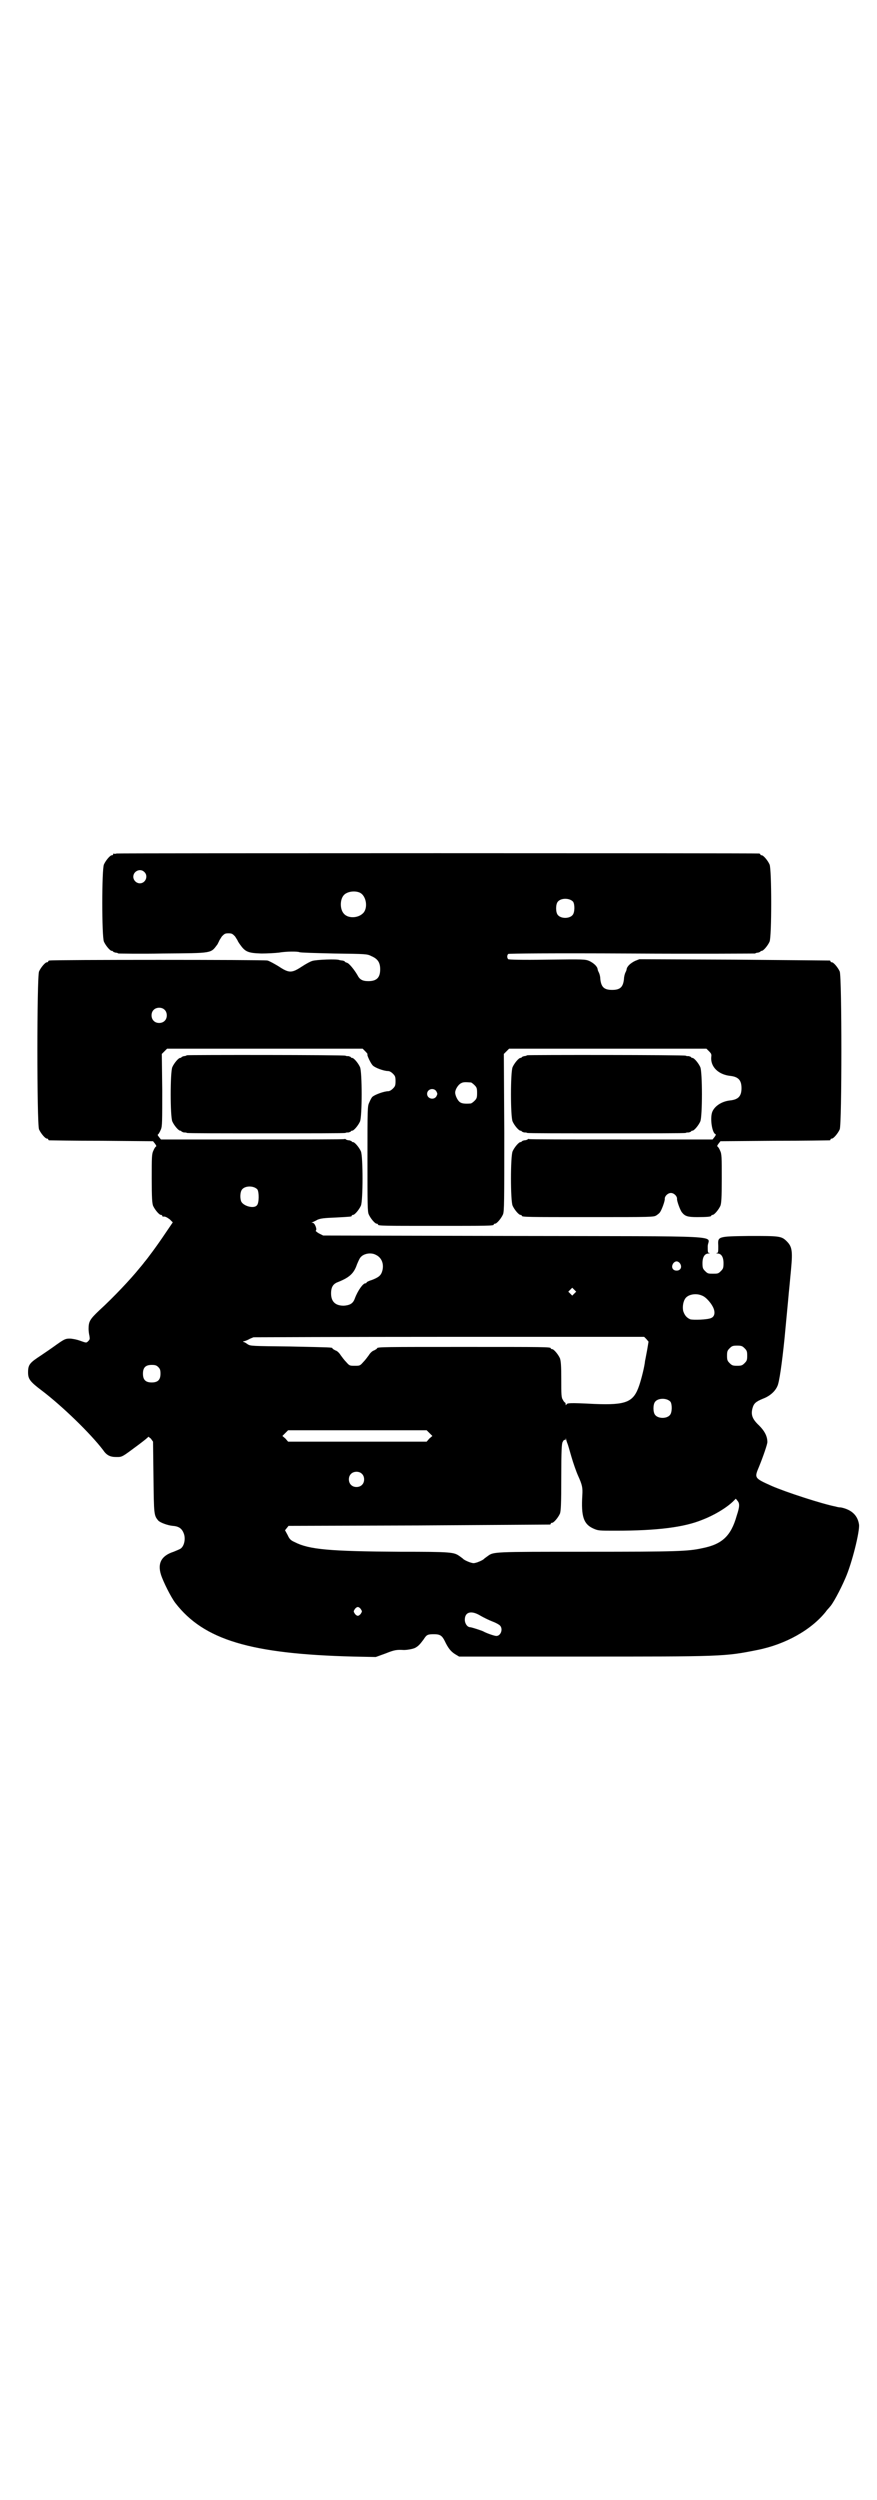<?xml version="1.0" standalone="no"?>
<!DOCTYPE svg PUBLIC "-//W3C//DTD SVG 20010904//EN"
 "http://www.w3.org/TR/2001/REC-SVG-20010904/DTD/svg10.dtd">
<svg version="1.0" xmlns="http://www.w3.org/2000/svg"
 width="1000pt" height="2850pt" viewBox="0 0 1000 2850"
 preserveAspectRatio="xMidYMid meet">
<g transform="translate(0,2850) scale(0.5,-0.5)"
fill="#000000" stroke="none">
<path d="M266 3754 c-3 -1 -6 -1 -7 0 0 0 -1 0 -1 -2 0 -1 -1 -2 -3 -2 -4 0
-14 -12 -18 -21 -5 -11 -5 -165 0 -176 4 -9 14 -21 18 -21 2 0 3 -1 3 -2 0 0
2 -1 5 -2 3 0 6 -1 7 -2 1 0 47 -1 101 0 116 1 109 0 125 21 2 4 4 8 4 8 0 1
3 5 6 10 6 6 7 7 15 7 8 0 9 -1 15 -7 3 -5 6 -9 6 -10 0 0 2 -4 5 -8 12 -17
18 -20 49 -21 14 0 31 1 40 2 17 3 43 3 47 1 1 -1 36 -2 78 -3 75 -1 76 -1 86
-6 14 -6 20 -14 20 -30 0 -19 -8 -27 -27 -27 -14 0 -20 4 -25 14 -7 12 -19 27
-24 28 -3 1 -5 2 -5 3 0 1 -2 1 -5 2 -3 0 -6 1 -7 1 -4 3 -54 1 -62 -2 -4 -1
-15 -7 -24 -13 -23 -15 -29 -15 -53 1 -10 6 -21 12 -25 13 -7 2 -490 2 -497 0
-2 0 -3 -1 -3 -2 0 -1 -1 -2 -3 -2 -4 0 -14 -12 -18 -21 -5 -12 -5 -348 0
-360 4 -9 14 -21 18 -21 2 0 3 -1 3 -2 0 -1 1 -2 3 -2 1 0 55 -1 119 -1 l117
-1 4 -5 c3 -4 4 -6 3 -7 -1 0 -4 -4 -6 -9 -4 -8 -4 -15 -4 -64 0 -45 1 -56 3
-62 4 -9 14 -21 18 -21 2 0 3 -1 3 -2 0 -1 1 -2 2 -2 4 1 8 -1 15 -6 l7 -7
-17 -25 c-18 -27 -41 -58 -48 -66 -2 -3 -8 -10 -13 -16 -17 -21 -56 -63 -90
-94 -21 -20 -24 -25 -24 -42 0 -5 1 -12 2 -16 1 -7 1 -8 -3 -12 -4 -4 -4 -4
-18 1 -8 3 -19 5 -24 5 -9 0 -12 -1 -29 -13 -11 -8 -27 -19 -36 -25 -26 -17
-30 -21 -30 -39 0 -15 4 -21 32 -42 46 -35 110 -97 139 -135 8 -12 16 -16 30
-16 14 0 12 -1 51 28 12 9 22 17 22 18 0 1 2 -1 6 -4 l5 -7 1 -81 c1 -86 1
-87 11 -99 5 -5 22 -11 33 -12 15 -1 22 -7 26 -20 3 -11 0 -25 -7 -31 -2 -2
-10 -5 -17 -8 -28 -9 -37 -26 -29 -52 5 -16 23 -52 33 -65 65 -84 171 -116
406 -122 l51 -1 22 8 c20 8 25 9 42 8 7 0 20 2 26 5 7 4 10 7 19 19 7 11 9 12
24 12 13 0 18 -3 24 -15 8 -17 14 -24 23 -30 l10 -6 275 0 c326 0 330 0 405
15 65 13 123 46 156 87 4 6 9 10 9 11 6 5 24 38 36 66 15 34 33 107 31 122 -3
21 -17 34 -41 39 -4 0 -9 1 -12 2 -31 6 -114 33 -146 47 -40 18 -40 18 -29 44
9 22 19 51 19 56 0 13 -6 25 -19 38 -15 14 -19 24 -15 39 3 11 7 15 24 22 16
6 28 17 33 29 4 8 10 49 16 107 3 33 9 94 10 107 1 8 3 32 5 52 4 43 2 52 -10
64 -12 12 -17 12 -85 12 -74 -1 -72 -1 -71 -23 0 -13 0 -15 -3 -16 -3 0 -2 -1
1 -1 9 0 14 -8 14 -22 0 -11 -1 -13 -6 -18 -6 -6 -7 -6 -18 -6 -11 0 -12 0
-18 6 -5 5 -6 7 -6 18 0 14 5 22 14 22 3 0 4 1 1 1 -3 1 -3 3 -3 16 1 25 56
22 -444 23 l-433 1 -10 5 c-5 3 -8 6 -7 6 4 2 -2 18 -7 18 -3 0 -3 1 -1 1 2 1
7 3 12 6 7 3 15 4 41 5 37 2 37 2 37 4 0 1 1 2 3 2 4 0 14 12 18 21 5 11 5
113 0 124 -4 9 -14 21 -18 21 -2 0 -3 1 -3 2 0 0 -2 1 -5 2 -3 0 -7 1 -8 2 -1
1 -3 2 -3 1 -1 -1 -95 -1 -210 -1 l-209 0 -4 5 c-4 5 -4 6 -2 7 1 1 4 6 6 11
3 7 3 18 3 90 l-1 82 6 6 6 6 223 0 223 0 6 -6 c4 -4 6 -7 5 -7 -2 0 6 -18 11
-24 4 -6 26 -14 36 -14 3 0 7 -2 11 -6 5 -5 6 -7 6 -17 0 -10 -1 -12 -6 -17
-4 -4 -8 -6 -11 -6 -9 0 -31 -8 -36 -13 -2 -2 -5 -8 -7 -13 -4 -8 -4 -13 -4
-128 0 -104 0 -121 3 -127 4 -9 14 -21 18 -21 2 0 3 -1 3 -2 0 -3 13 -3 132
-3 119 0 132 0 132 3 0 1 1 2 3 2 4 0 14 12 18 21 3 7 3 28 3 187 l-1 179 6 6
6 6 225 0 225 0 6 -6 c5 -5 6 -7 5 -13 -2 -22 16 -40 43 -43 19 -2 26 -10 26
-28 0 -18 -7 -26 -26 -28 -19 -2 -36 -13 -41 -27 -5 -15 0 -48 8 -50 1 -1 0
-3 -3 -7 l-4 -5 -209 0 c-115 0 -209 0 -210 1 0 1 -2 0 -3 -1 -1 -1 -5 -2 -8
-2 -3 -1 -5 -2 -5 -2 0 -1 -1 -2 -3 -2 -4 0 -14 -12 -18 -21 -5 -11 -5 -113 0
-124 4 -9 14 -21 18 -21 2 0 3 -1 3 -2 0 -3 14 -3 156 -3 141 0 145 0 151 4 3
2 7 5 8 7 4 5 12 27 11 31 0 6 7 13 14 13 7 0 14 -7 14 -13 -1 -4 7 -26 11
-31 7 -9 13 -11 35 -11 23 0 32 1 32 3 0 1 1 2 3 2 4 0 14 12 18 21 2 6 3 17
3 62 0 49 0 56 -4 64 -2 5 -5 9 -6 9 -1 1 0 3 3 7 l4 5 123 1 c68 0 124 1 126
1 1 0 2 1 2 2 0 1 1 2 3 2 4 0 14 12 18 21 5 12 5 348 0 360 -4 9 -14 21 -18
21 -2 0 -3 1 -3 2 0 1 -1 2 -2 2 -2 0 -100 1 -219 2 l-215 1 -10 -4 c-10 -5
-18 -12 -19 -19 0 -2 -2 -6 -3 -8 -1 -2 -3 -9 -3 -14 -2 -19 -9 -25 -27 -25
-18 0 -25 6 -27 25 0 6 -2 12 -3 14 -1 2 -3 6 -3 8 -1 7 -9 14 -19 19 -10 4
-12 4 -97 3 -56 -1 -87 0 -88 1 -3 3 -3 9 0 12 1 1 96 2 281 1 154 -1 281 0
282 0 1 1 4 2 7 2 3 1 5 2 5 2 0 1 1 2 3 2 4 0 14 12 18 21 5 11 5 165 0 176
-4 9 -14 21 -18 21 -2 0 -3 1 -3 2 0 1 -2 2 -3 2 -8 1 -1460 1 -1465 0z m63
-42 c10 -9 3 -26 -10 -26 -8 0 -15 7 -15 15 0 13 16 20 25 11z m491 -47 c16
-7 20 -37 7 -48 -12 -11 -34 -11 -43 0 -9 10 -9 32 0 42 7 8 24 11 36 6z m487
-21 c4 -6 4 -24 -1 -30 -7 -9 -27 -9 -34 0 -5 6 -5 24 0 30 7 9 27 9 35 0z
m-932 -246 c7 -6 7 -19 1 -25 -6 -7 -19 -7 -25 -1 -7 6 -7 19 -1 25 6 7 19 7
25 1z m699 -166 c1 0 5 -3 8 -6 5 -5 6 -7 6 -18 0 -11 -1 -13 -6 -18 -3 -3 -7
-6 -9 -6 -13 -1 -20 0 -24 3 -5 3 -11 15 -11 22 0 7 7 18 13 21 5 3 9 3 23 2z
m-79 -20 c3 -6 3 -6 0 -12 -6 -9 -21 -5 -21 6 0 11 15 15 21 6z m-408 -224 c4
-6 4 -31 -1 -36 -6 -8 -28 -3 -35 7 -4 6 -4 23 1 29 7 9 27 9 35 0z m270 -149
c13 -6 19 -20 15 -36 -3 -11 -8 -15 -23 -21 -7 -2 -13 -5 -13 -6 0 -1 -1 -2
-3 -2 -5 0 -17 -16 -24 -35 -4 -11 -11 -15 -25 -16 -19 0 -29 9 -29 28 0 15 5
22 16 26 25 10 36 19 43 40 3 7 6 14 8 16 7 9 24 12 35 6z m694 -20 c5 -8 1
-16 -8 -16 -9 0 -13 8 -8 16 2 3 5 5 8 5 3 0 6 -2 8 -5z m-241 -68 l-5 -5 -4
4 -5 5 4 4 5 5 4 -4 5 -5 -4 -4z m291 -5 c9 -3 23 -19 27 -31 3 -9 1 -17 -6
-20 -8 -4 -41 -5 -48 -3 -9 4 -13 10 -16 19 -2 10 0 23 6 30 7 8 24 11 37 5z
m-127 -99 l5 -6 -3 -18 c-2 -10 -4 -22 -5 -26 -1 -12 -8 -40 -13 -55 -13 -39
-29 -46 -103 -43 -58 3 -61 2 -63 -1 -2 -3 -2 -2 -2 1 0 1 -1 3 -1 3 -1 0 -4
3 -5 6 -4 5 -4 12 -4 47 0 32 -1 42 -3 48 -4 9 -14 21 -18 21 -2 0 -3 1 -3 2
0 3 -15 3 -198 3 -178 0 -198 0 -198 -3 0 -1 -3 -3 -7 -5 -4 -1 -9 -6 -12 -11
-3 -4 -8 -11 -13 -16 -7 -8 -8 -8 -19 -8 -11 0 -12 0 -19 8 -5 5 -10 12 -13
16 -3 5 -8 10 -12 11 -4 2 -7 4 -7 5 0 2 -3 2 -96 4 -87 1 -91 1 -97 5 -3 2
-7 5 -9 5 -2 1 -2 2 0 2 2 0 7 2 11 4 3 2 9 4 11 5 3 0 204 1 448 1 l443 0 5
-5z m224 -21 c5 -5 6 -7 6 -17 0 -10 -1 -12 -6 -17 -5 -5 -7 -6 -17 -6 -10 0
-12 1 -17 6 -5 5 -6 7 -6 17 0 10 1 12 6 17 5 5 7 6 17 6 10 0 12 -1 17 -6z
m-1337 -43 c4 -4 5 -7 5 -15 0 -14 -6 -20 -20 -20 -14 0 -20 6 -20 20 0 14 6
20 20 20 8 0 11 -1 15 -5z m1168 -79 c4 -6 4 -24 -1 -30 -7 -9 -27 -9 -34 0
-5 6 -5 24 0 30 7 9 27 9 35 0z m-550 -71 l7 -7 -7 -6 -6 -7 -158 0 -158 0 -6
7 -7 6 7 7 6 6 158 0 158 0 6 -6z m315 -24 c1 -2 5 -16 9 -30 4 -14 11 -34 15
-43 10 -22 11 -28 10 -45 -3 -49 3 -66 25 -76 11 -5 13 -5 51 -5 96 0 157 8
198 25 26 10 53 26 69 41 l7 7 4 -5 c5 -6 5 -13 -2 -34 -13 -46 -33 -65 -79
-74 -32 -7 -57 -8 -263 -8 -216 0 -212 0 -226 -10 -4 -3 -7 -5 -8 -6 -2 -3
-18 -10 -24 -10 -6 0 -22 7 -24 10 -1 1 -4 3 -8 6 -13 9 -17 10 -136 10 -160
1 -207 5 -240 22 -9 4 -12 7 -16 16 l-6 11 4 5 4 5 297 1 c163 1 297 2 299 2
1 0 2 1 2 2 0 1 1 2 3 2 4 0 14 12 18 21 2 6 3 19 3 82 0 63 1 77 3 81 2 4 4
6 5 5 1 -1 2 0 2 2 0 2 1 2 1 -1 1 -3 2 -7 3 -9z m-469 -69 c7 -6 7 -19 1 -25
-6 -7 -19 -7 -25 -1 -7 6 -7 19 -1 25 6 7 19 7 25 1z m-2 -309 c3 -5 3 -5 0
-10 -2 -3 -5 -5 -7 -5 -2 0 -5 2 -7 5 -3 5 -3 5 0 10 2 3 5 5 7 5 2 0 5 -2 7
-5z m273 -15 c7 -4 19 -10 27 -13 8 -3 15 -7 17 -9 8 -8 2 -24 -8 -24 -5 0
-24 7 -29 10 -3 2 -28 10 -31 10 -6 0 -12 8 -12 17 0 18 15 22 36 9z"/>
<path d="M426 3294 c-1 -1 -4 -2 -7 -2 -3 -1 -5 -2 -5 -2 0 -1 -1 -2 -3 -2 -4
0 -14 -12 -18 -21 -5 -11 -5 -113 0 -124 4 -9 14 -21 18 -21 2 0 3 -1 3 -2 0
0 2 -1 5 -2 3 0 6 0 7 -1 1 -1 82 -1 181 -1 99 0 180 0 181 1 1 1 4 1 7 1 3 1
5 2 5 2 0 1 1 2 3 2 4 0 14 12 18 21 5 12 5 113 0 124 -4 9 -14 21 -18 21 -2
0 -3 1 -3 2 0 0 -2 1 -5 2 -3 0 -6 0 -7 1 -3 2 -360 2 -362 1z"/>
<path d="M1202 3294 c-1 -1 -4 -2 -7 -2 -3 -1 -5 -2 -5 -2 0 -1 -1 -2 -3 -2
-4 0 -14 -12 -18 -21 -5 -11 -5 -113 0 -124 4 -9 14 -21 18 -21 2 0 3 -1 3 -2
0 0 2 -1 5 -2 3 0 6 0 7 -1 1 -1 82 -1 181 -1 99 0 180 0 181 1 1 1 4 1 7 1 3
1 5 2 5 2 0 1 1 2 3 2 4 0 14 12 18 21 5 11 5 113 0 124 -4 9 -14 21 -18 21
-2 0 -3 1 -3 2 0 0 -2 1 -5 2 -3 0 -6 0 -7 1 -3 2 -360 2 -362 1z"/>
</g>
</svg>
